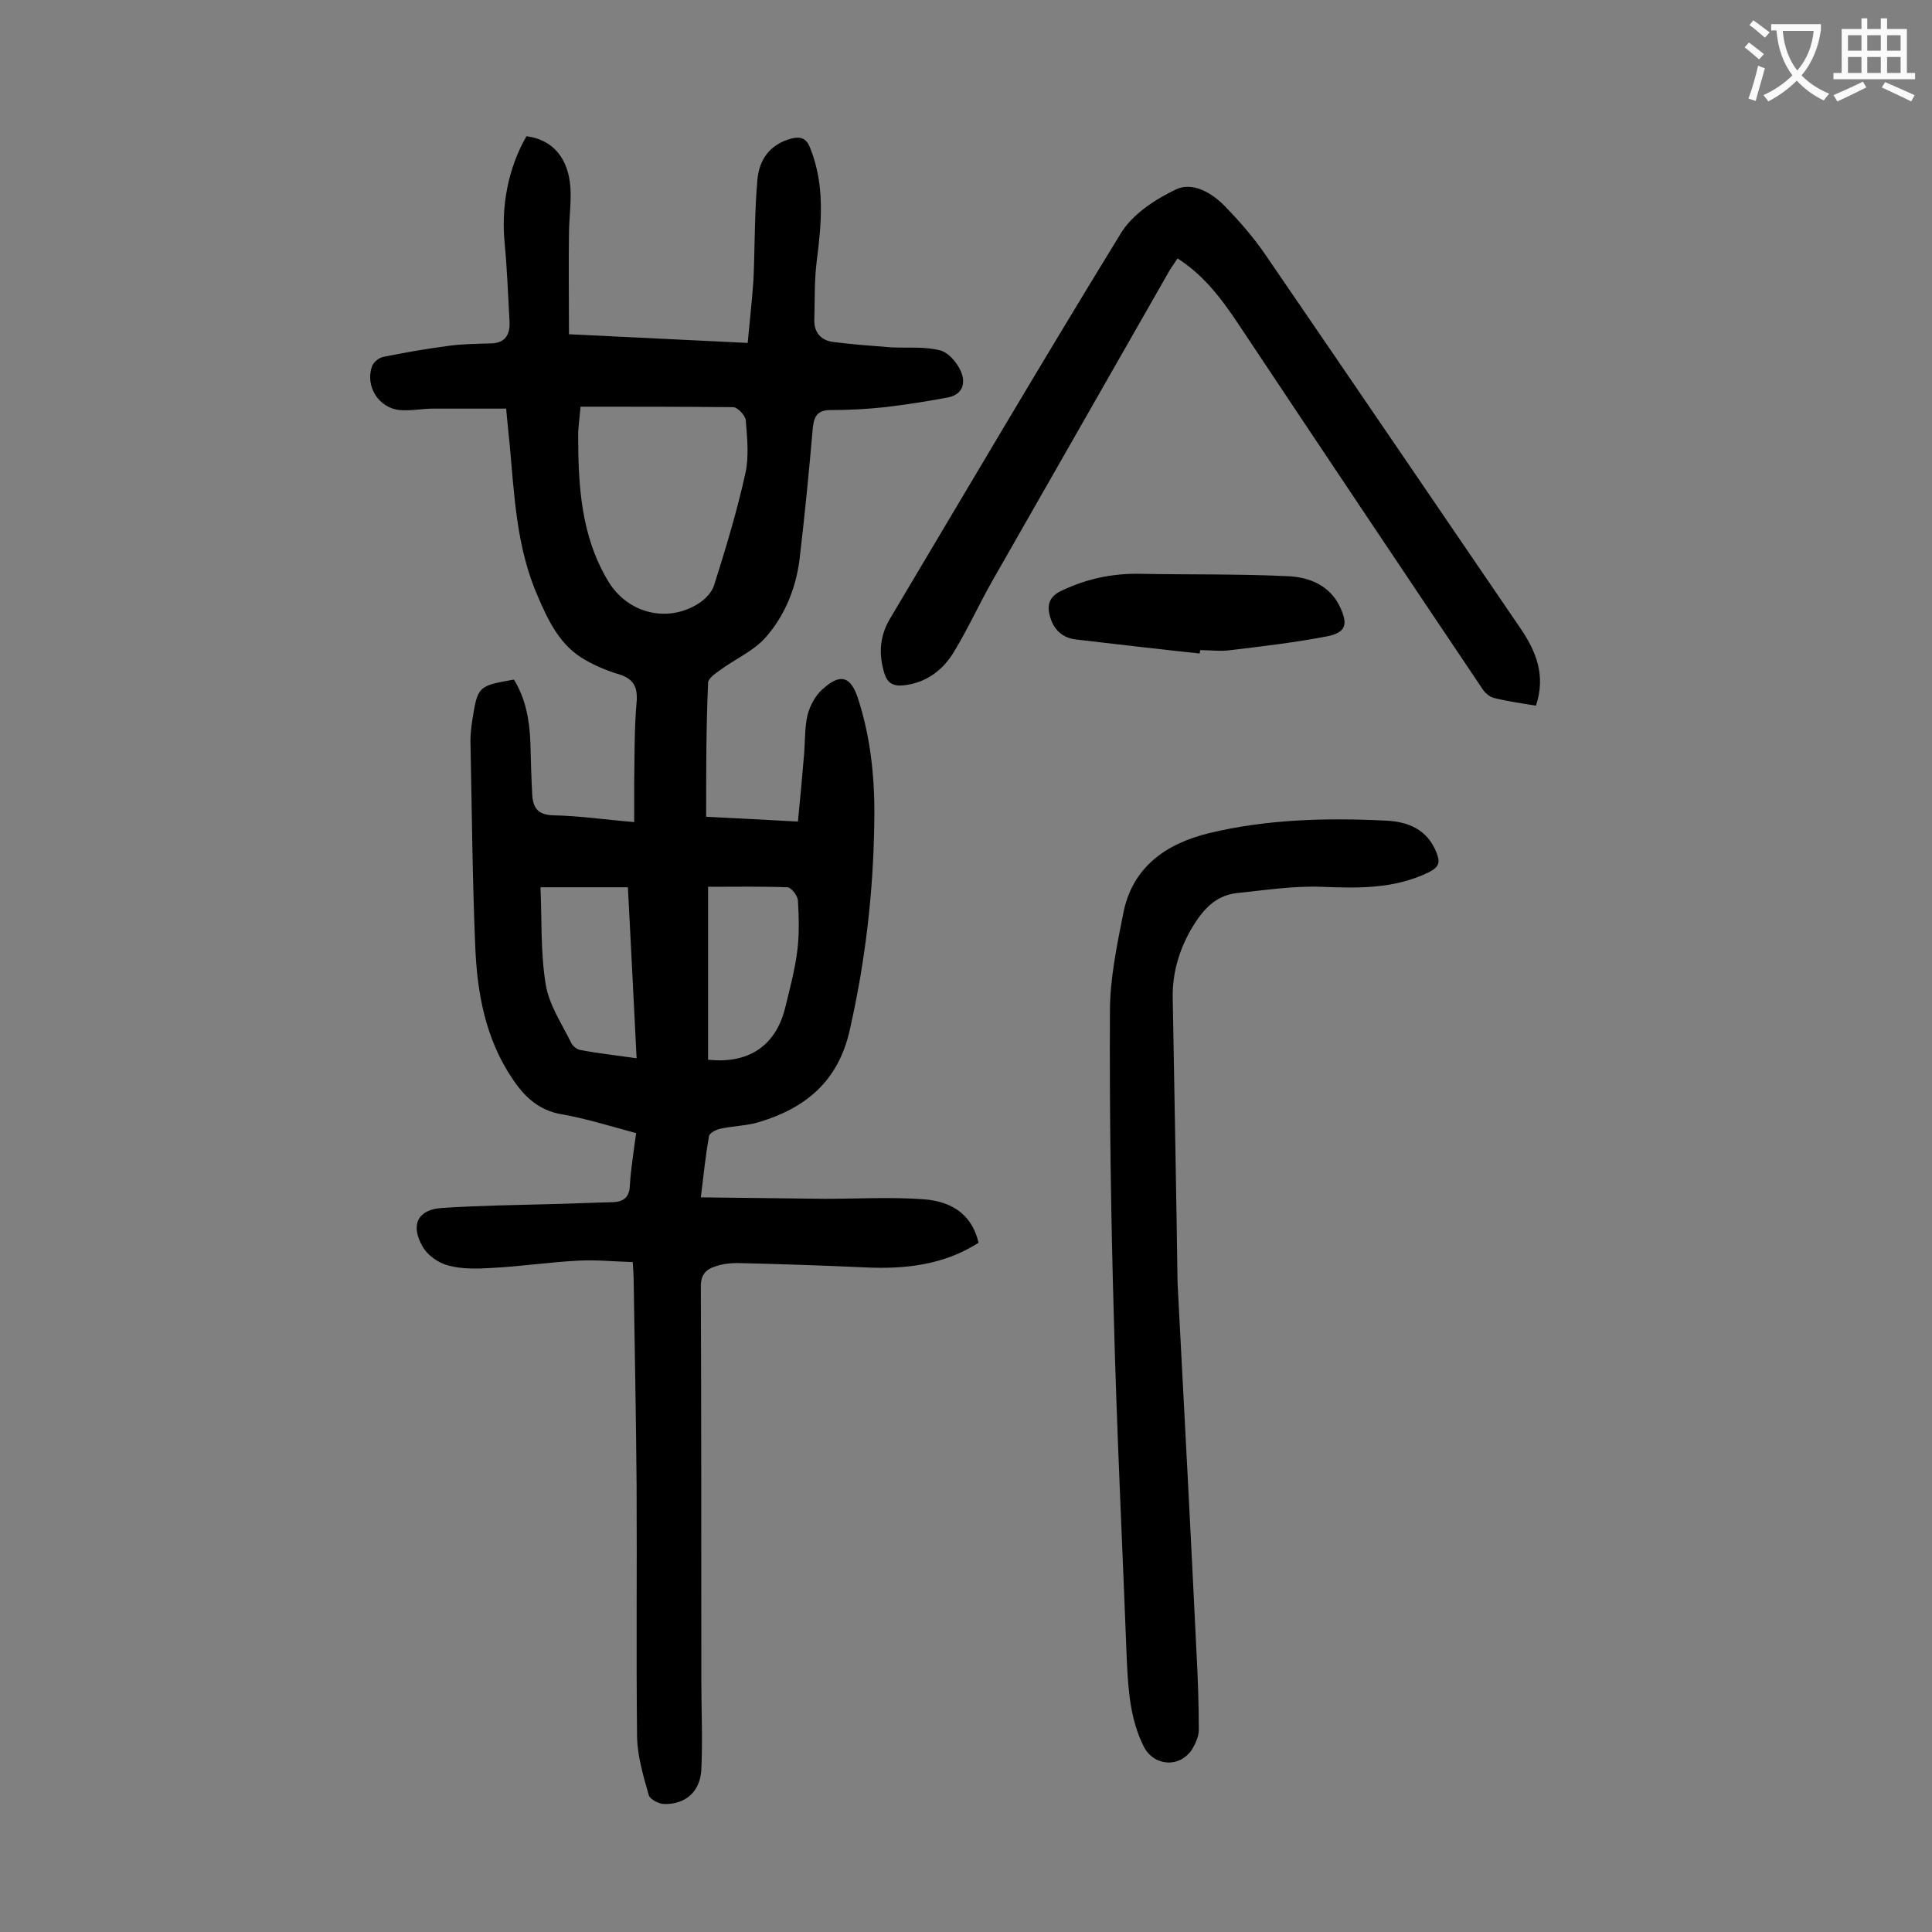 <svg enable-background="new 0 0 400 400" viewBox="0 0 400 400" xmlns="http://www.w3.org/2000/svg"><rect x="0" y="0" width="400" height="400" fill="#808080" stroke="none"/><g fill="#000001"><path d="m146.2 169.1c5.8.3 12.1.6 19 1 .5-4.9.9-9.5 1.3-14.2.2-2.6.1-5.4.7-7.9.5-1.9 1.6-4 3.1-5.3 3.7-3.4 5.9-2.7 7.4 2.1 2.7 8.4 3.5 17.1 3.3 25.9-.2 14.4-1.9 28.6-5.1 42.7-2.4 10.5-9.1 16-18.7 18.9-2.6.8-5.4.8-8.1 1.4-.9.2-2.2.9-2.3 1.5-.7 3.9-1.1 7.8-1.7 12.7 8.8.1 17.3.2 25.7.3 6.8 0 13.7-.4 20.5.1 6.5.5 10.1 3.8 11.3 9-7.2 4.6-15.2 5.5-23.5 5.1-8.8-.4-17.7-.7-26.5-.9-1.5 0-3.1.2-4.5.7-2 .6-3 1.8-3 4.1.1 27.1.1 54.2.1 81.3 0 6.3.3 12.6 0 18.9-.3 4.5-3.3 7.1-7.7 7-1.1 0-3-1-3.2-1.9-1.1-3.9-2.3-7.9-2.4-11.9-.2-17.4 0-34.7-.1-52.1-.1-14-.4-28.1-.6-42.1 0-1.2-.1-2.4-.2-4.2-3.8-.1-7.5-.5-11.2-.3-6 .3-11.9 1.2-17.8 1.5-3.1.2-6.3.3-9.2-.5-2-.5-4.3-2.1-5.3-3.9-2.6-4.5-1-7.7 4-8 7.5-.5 15-.6 22.5-.8 4.3-.1 8.6-.3 12.9-.4 2.2-.1 3.4-1 3.5-3.4.2-3.5.8-7 1.3-10.9-5.2-1.4-10.3-3-15.4-3.9-4.8-.8-7.8-3.7-10.3-7.5-5.5-8.2-7.2-17.6-7.6-27.1-.6-14.2-.7-28.5-1-42.8 0-1.4.2-2.9.4-4.3 1.1-6.9 1.2-7 8.6-8.3 2.4 3.9 3.2 8.2 3.4 12.8.1 3.8.2 7.5.4 11.2.2 2.6 1.2 4 4.3 4.1 5.4.1 10.7.9 16.8 1.4 0-2.9 0-5.4 0-7.9.1-5.6 0-11.3.5-16.9.3-3.4-.8-5-4-5.9-2.3-.7-4.6-1.7-6.7-2.9-5.1-2.9-7.5-7.9-9.7-13-4.5-10.2-4.9-21-5.9-31.8-.2-2.3-.5-4.6-.7-7.2-5.1 0-10.1 0-15.1 0-2.3 0-4.6.5-6.9.3-4.4-.4-7.2-4.9-5.8-9 .3-.9 1.4-1.8 2.3-2 4.5-.9 9-1.7 13.6-2.3 2.8-.4 5.7-.4 8.6-.5 3 0 4.1-1.7 4-4.4-.3-5.4-.5-10.8-1-16.2-.8-7.8.7-15.7 4.5-22.3 5.4.7 8.7 4.5 9.1 10.7.2 3.2-.3 6.4-.3 9.6-.1 6.8 0 13.6 0 20.7 12.6.6 24.5 1.2 37 1.8.4-4.4.9-8.7 1.2-13.1.3-6.8.2-13.7.8-20.5.3-4.2 2.5-7.5 7-8.7 2-.5 3.2-.1 4 2.1 3 7.6 2.3 15.4 1.3 23.2-.5 4-.4 8.1-.5 12.2-.1 2.6 1.4 4.3 3.9 4.6 3.9.5 7.9.8 11.8 1.1 3.4.2 6.9-.2 10.2.6 1.8.4 3.6 2.5 4.4 4.3 1.1 2.4.5 4.9-2.7 5.5-4.3.8-8.7 1.5-13 2-3.7.4-7.5.6-11.2.6-2.5 0-3.4 1-3.7 3.5-.8 9.2-1.7 18.5-2.8 27.7-.8 6-3.2 11.7-7.2 16.1-2.5 2.7-6.2 4.3-9.3 6.6-1 .7-2.4 1.7-2.4 2.6-.4 9-.4 18.1-.4 27.7zm-26-84.9c-.2 2.1-.4 3.8-.5 5.4 0 10.7.5 21.2 6.2 30.7 4 6.7 12.3 8.8 18.8 4.6 1.4-.9 2.8-2.4 3.2-3.9 2.4-7.6 4.7-15.2 6.4-22.9.8-3.5.4-7.4.1-11.1-.1-1-1.7-2.7-2.6-2.7-10.4-.1-20.8-.1-31.6-.1zm11.6 134.9c-.6-12.2-1.2-23.8-1.8-35.4-6.1 0-11.7 0-18.1 0 .3 6.9 0 13.6 1.1 20.2.7 4.2 3.3 8 5.2 11.9.3.7 1.2 1.5 2 1.6 3.7.7 7.4 1.1 11.6 1.7zm14.8.3c8.3.9 13.9-2.8 15.9-10.5 1-4.1 2.1-8.1 2.6-12.3.4-3.3.3-6.8.1-10.2-.1-1-1.4-2.7-2.2-2.7-5.5-.2-10.9-.1-16.4-.1z"/><path d="m243.8 265.6c1.6 30.4 2.8 53.2 3.9 76.1.3 5.5.5 11 .5 16.5 0 1.3-.7 2.8-1.4 4-2.6 3.9-7.9 3.5-10-.6-2.8-5.6-3.2-11.6-3.5-17.7-.9-23.8-2.1-47.7-2.7-71.5-.6-21-.9-42-.8-63 0-6.7 1.4-13.4 2.7-20 1.8-9.8 8.8-14.7 17.8-16.9 12-2.9 24.3-3.2 36.6-2.6 4.6.2 8.6 1.8 10.5 6.6.8 2 .6 3-1.6 4.1-7.2 3.5-14.7 3.3-22.3 3-5.8-.2-11.6.7-17.4 1.3-4.7.5-7.3 3.8-9.5 7.5-2.5 4.4-3.9 9.1-3.8 14.2.4 22.2.8 44.4 1 59z"/><path d="m318 146.1c-3.1-.5-5.9-.9-8.7-1.6-.9-.2-1.9-1.1-2.4-1.9-16.8-25-33.6-50.1-50.3-75.2-4.4-6.7-8-10.8-12.8-13.9-.5.8-1.1 1.6-1.6 2.4-12.2 21.4-24.4 42.7-36.6 64.1-2.8 4.9-5.1 10-8 14.8-2.3 3.9-5.8 6.6-10.6 7.1-2.1.2-3.3-.5-3.9-2.5-1.2-3.9-1-7.6 1.1-11.2 15.9-26.7 31.6-53.4 47.8-79.8 2.4-4 7.1-7.1 11.5-9.2 3.4-1.6 7.4.7 10.1 3.5 3.1 3.2 6 6.5 8.5 10.2 17.6 25.7 35.1 51.4 52.7 77.2 3.2 4.7 5.3 9.7 3.2 16z"/><path d="m248.4 135.3c-8.5-.9-17.1-1.9-25.6-2.9-2.7-.3-4.5-1.9-5.3-4.4s-.5-4.5 2.5-5.8c5.1-2.4 10.4-3.5 16-3.4 10.2.2 20.5 0 30.7.5 4.4.2 8.7 1.9 10.8 6.5 1.6 3.5 1.1 5.1-2.5 5.9-6.7 1.3-13.5 2.1-20.2 2.9-2.1.3-4.2 0-6.3 0-.1.3-.1.5-.1.7z"/></g><path d="m362.1 8.8c1.1.8 2.1 1.6 3.1 2.4l-1 1.1c-1.3-1.1-2.3-2-3-2.5zm1.9 4.8c.5.2.9.4 1.4.5-.6 2.3-1.3 4.5-1.9 6.8l-1.5-.5c.8-2.1 1.4-4.3 2-6.8zm-1-9.4c1.3.9 2.4 1.8 3.4 2.5l-1 1.1c-1.4-1.2-2.4-2.1-3.2-2.6zm3.7 2.2v-1.4h10.3v1.2c-.5 3.6-1.8 6.8-4 9.4 1.5 1.6 3.4 2.8 5.7 3.8-.3.4-.7.8-1.1 1.4-2.3-1.1-4.1-2.5-5.6-4.1-1.6 1.6-3.6 3.1-5.9 4.3-.3-.5-.7-.9-1-1.3 2.4-1.1 4.4-2.5 6-4.1-1.9-2.5-3-5.6-3.3-9.3h-1.1zm8.8 0h-6.4c.3 3.3 1.3 6 3 8.2 2-2.3 3.1-5.1 3.4-8.2z" fill="#fafafb"/><path d="m385.3 3.8h1.3v2.2h2.8v-2.2h1.3v2.2h4.1v9.1h1.7v1.3h-16.9v-1.3h1.7v-9.1h4.1v-2.2zm.4 13.1.7 1.2c-1.8.9-3.8 1.9-6 2.9-.2-.4-.5-.8-.8-1.3 2.3-1 4.3-1.9 6.1-2.8zm-3.1-6.4h2.8v-3.2h-2.8zm0 4.6h2.8v-3.3h-2.8zm4-4.6h2.8v-3.2h-2.8zm0 4.6h2.8v-3.3h-2.8zm3.7 1.9c2.1.9 4.1 1.8 6.1 2.7l-.7 1.3c-2.2-1.1-4.2-2-6.1-2.9zm3.2-9.7h-2.8v3.2h2.8zm-2.8 7.8h2.8v-3.3h-2.8z" fill="#fafafb"/></svg>
